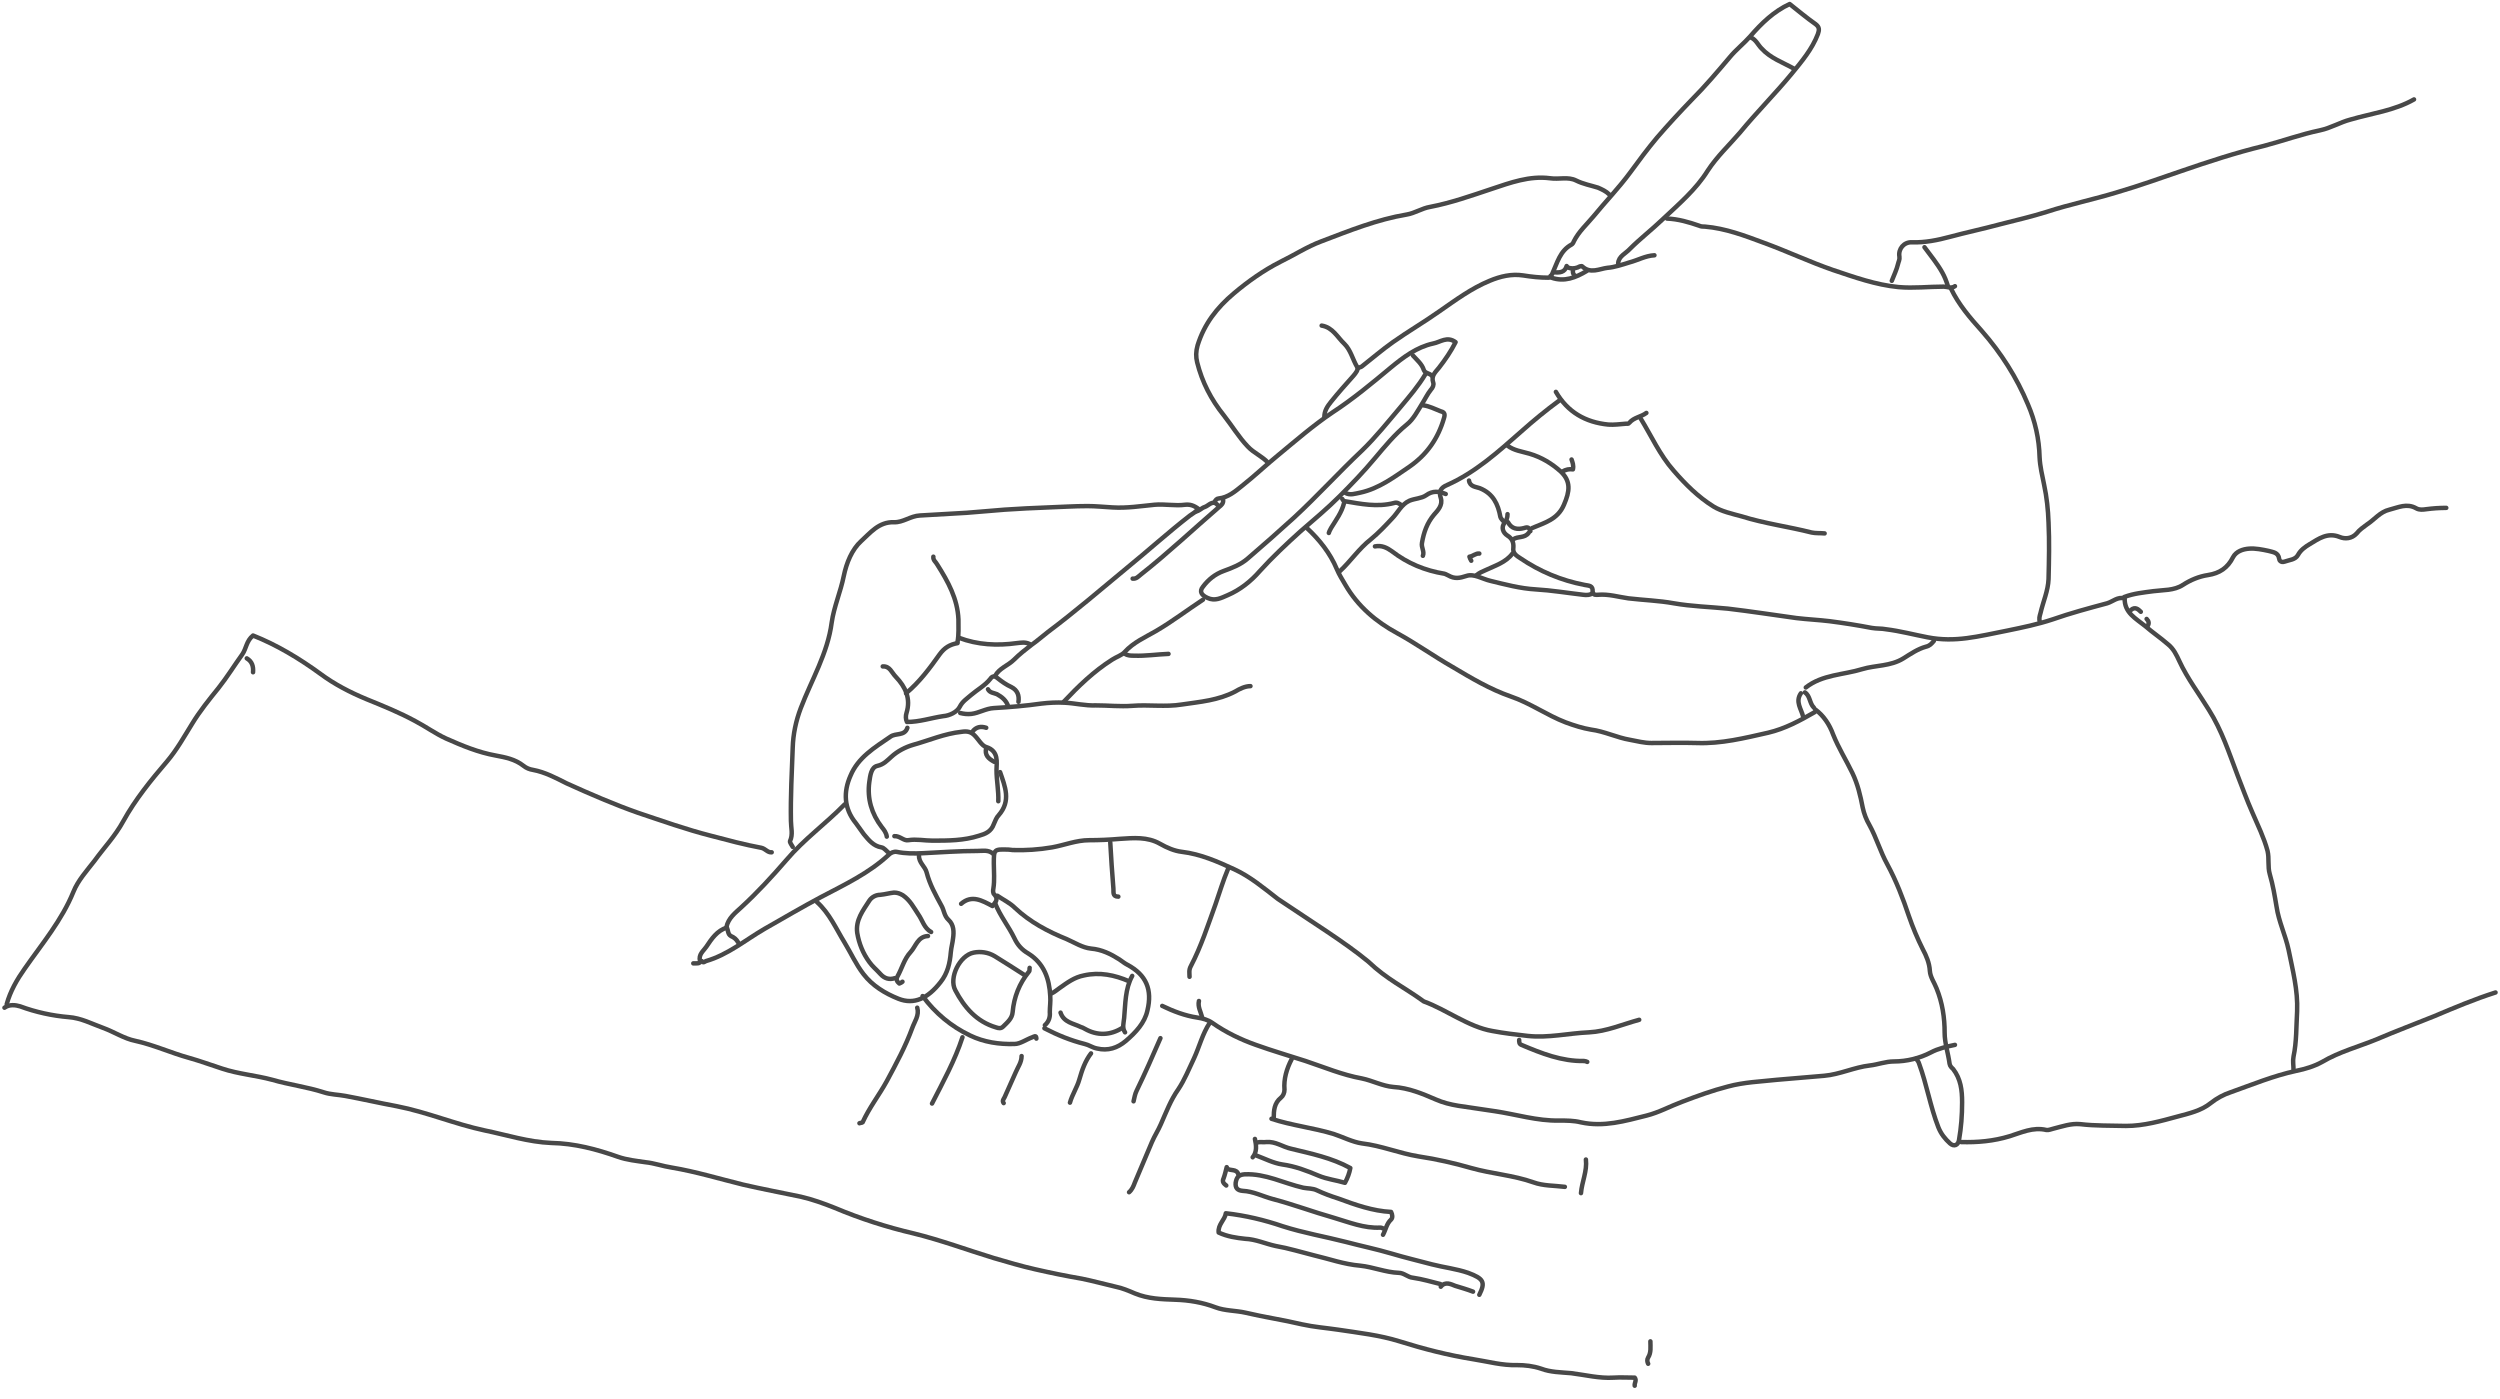 <?xml version="1.0" encoding="utf-8"?>
<!-- Generator: Adobe Illustrator 28.1.0, SVG Export Plug-In . SVG Version: 6.00 Build 0)  -->
<svg version="1.1" id="a" xmlns="http://www.w3.org/2000/svg" xmlns:xlink="http://www.w3.org/1999/xlink" x="0px" y="0px"
	 viewBox="0 0 558.2 312.4" style="enable-background:new 0 0 558.2 312.4;" xml:space="preserve">
<style type="text/css">
	.st0{fill:none;stroke:#484848;stroke-width:1;stroke-linecap:round;stroke-linejoin:round;}
</style>
<path class="st0" d="M1,225c1.1-0.8,2.5-0.6,3.5-0.3c3.5,1.3,7.2,2.1,10.8,2.4c2.8,0.2,5.2,1.5,7.7,2.4c2.5,0.9,4.7,2.4,7.2,2.9
	c4.1,0.9,8,2.7,12,3.8c2.5,0.7,4.9,1.6,7.4,2.4c3.6,1.2,7.5,1.5,11.2,2.5c3.8,1.1,7.8,1.6,11.5,2.8c1.5,0.5,3.2,0.5,4.8,0.8
	c3.8,0.7,7.7,1.6,11.5,2.3c6.7,1.3,13,4,19.6,5.4c4.9,1,9.8,2.6,14.9,2.8c5.2,0.1,10.1,1.4,14.9,3.1c2,0.7,4.1,0.9,6.1,1.2
	c2,0.2,3.9,0.9,5.9,1.2c5.4,0.9,10.6,2.5,15.9,3.8c4.3,1,8.6,1.8,12.9,2.7c2.6,0.6,5.1,1.5,7.6,2.5c5.7,2.4,11.6,4.3,17.6,5.7
	c6.1,1.5,12,3.7,17.9,5.5c3.1,0.9,6.1,1.8,9.2,2.5c3.5,0.8,6.9,1.5,10.4,2.1c2.5,0.5,5,1.2,7.6,1.8c1.5,0.3,2.9,0.9,4.3,1.5
	c2.9,1.2,6,1.3,9,1.4c3.1,0.1,6.1,0.6,9,1.7c2.1,0.8,4.5,0.7,6.7,1.2c4.2,1,8.4,1.6,12.6,2.6c2.7,0.6,5.4,0.8,8.1,1.2
	c4.6,0.7,9.2,1.2,13.7,2.6c5.4,1.7,10.9,3.1,16.5,4c3.2,0.5,6.4,1.4,9.7,1.3c1.8,0,3.6,0.2,5.4,0.8c2.1,0.8,4.4,0.8,6.7,1
	c3.2,0.4,6.3,1.2,9.5,1c1.5-0.1,3.1,0,4.7,0c0.5,0.6-0.1,1.2,0,1.8"/>
<path class="st0" d="M539,22.2c-4.4,2.5-9.4,3.1-14.2,4.5c-2.3,0.6-4.4,1.9-6.8,2.4c-4.3,0.9-8.4,2.4-12.6,3.5
	c-6.2,1.5-12.3,3.5-18.4,5.6c-4.7,1.6-9.4,3.3-14.2,4.7c-5.2,1.6-10.6,2.7-15.8,4.4c-3.5,1.1-7,1.9-10.5,2.8
	c-3.7,1-7.5,1.8-11.2,2.8c-2.6,0.7-5.5,1.3-8.4,1.2c-1.8-0.1-3.1,1.5-2.8,3.2c0.1,0.7-0.2,1.1-0.3,1.6c-0.3,1.3-0.9,2.5-1.4,3.8"/>
<path class="st0" d="M359.3,43.4c-0.7-0.7-1.6-1.1-2.5-1.5c-1.6-0.5-3.3-0.8-4.9-1.6c-1.8-0.9-3.8-0.2-5.8-0.5
	c-4.6-0.6-8.9,1-13.1,2.4c-4.5,1.5-9,3.1-13.7,4c-1.8,0.3-3.4,1.4-5.2,1.7c-6.6,1.1-12.8,3.6-19.1,6c-3.2,1.2-6.1,3.1-9.2,4.6
	c-3.7,1.9-7.1,4.3-10.3,7c-3.8,3.2-6.6,6.8-8.1,11.6c-0.4,1.4-0.4,2.6-0.1,3.8c1.1,4.4,3.1,8.3,6,11.9c1.8,2.3,3.3,4.8,5.3,6.9
	c1.4,1.5,3.3,2.2,4.6,3.7"/>
<path class="st0" d="M1.5,224.2c0.8-2.9,2.3-5.5,4-7.9c3.9-5.6,8.3-10.8,10.9-17.2c1-2.5,3-4.7,4.7-6.9c2.1-2.9,4.6-5.5,6.4-8.8
	c2.7-4.9,6.2-9.2,9.8-13.4c2.2-2.6,3.8-5.5,5.6-8.4c1.7-2.8,3.8-5.4,5.9-8c1.9-2.4,3.5-5,5.3-7.5c0.9-1.3,0.9-3,2.4-4.2
	c5.3,2.1,10.3,5.1,15.1,8.6c3.1,2.3,6.6,4.1,10.2,5.6c3.7,1.5,7.4,3,10.9,4.9c2.3,1.2,4.5,2.8,6.9,3.9c3.6,1.6,7.2,3.1,11.1,3.8
	c2.1,0.4,4.3,0.8,6.2,2.3c0.6,0.5,1.4,0.8,2.1,0.9c2.7,0.5,5.1,1.8,7.5,3c5.3,2.4,10.6,4.7,16,6.6c5.4,1.8,10.7,3.7,16.2,5.1
	c3.8,1,7.5,2,11.3,2.7c0.9,0.2,1.4,1.1,2.3,1"/>
<path class="st0" d="M336.6,114.8c0,0.8-0.2,1.3-0.7,2c-0.7,0.9-0.4,2.1,0.7,2.8c1,0.6,1.4,1.5,1.3,2.7c-0.2,1.2,0.7,1.8,1.5,2.3
	c4.4,3,9.2,5,14.4,6c1,0.2,1.9,0.1,1.8,1.5c0,0.9,1,0.7,1.2,0.7c2.4-0.2,4.6,0.5,6.8,0.8c3.4,0.4,6.8,0.5,10.1,1.1
	c4,0.7,8,0.8,12.1,1.2c5.1,0.6,10.2,1.4,15.3,2.1c2.5,0.3,4.9,0.4,7.4,0.7c3.1,0.4,6.3,0.9,9.4,1.5c1.1,0.2,2.2,0.1,3.2,0.3
	c3.2,0.4,6.2,1.2,9.3,1.8c6.2,1.2,11.2-0.2,17.8-1.5c3.4-0.7,6.8-1.4,10.1-2.5c4-1.4,8.1-2.5,12.2-3.6c1.3-0.4,2.3-1.5,3.9-1.1
	c-0.1,3.2,2.5,4.5,4.6,6.2c1.6,1.4,3.4,2.6,5,4c1.3,1,2,2.5,2.6,3.8c1.8,3.9,4.4,7.3,6.6,10.9c2.9,4.6,4.5,9.6,6.4,14.6
	c1.1,2.8,2.1,5.6,3.3,8.3c1.2,2.8,2.6,5.6,3.4,8.6c0.4,1.7,0,3.5,0.5,5.2c0.7,2.4,1.1,4.8,1.5,7.2c0.5,3.4,2,6.4,2.7,9.7
	c0.9,4.5,2.1,9,1.9,13.7c-0.2,3.4-0.1,6.8-0.8,10.1c-0.2,1,0,2,0,3.1"/>
<path class="st0" d="M405.3,158.4c1.9,1.4,3.2,3.4,4,5.6c1.2,3,2.9,5.7,4.3,8.6c1.2,2.5,1.8,5.1,2.3,7.7c0.3,1.4,0.8,2.7,1.5,3.9
	c1.6,2.9,2.4,5.9,4,8.8c2,3.7,3.5,7.6,4.8,11.5c0.9,2.6,1.9,5,3.1,7.4c0.8,1.5,1.5,3.1,1.6,4.9c0.1,1.4,1,2.6,1.5,3.9
	c1.3,3.2,1.8,6.5,1.8,9.9c0,2.3,0.8,4.6,1.1,6.9c0.1,0.6,0.5,0.9,0.8,1.2c1.7,2.2,2,4.7,2,7.4c0,3-0.2,5.6-0.7,8.5
	c-0.2,1.1-1.1,1.5-2,0.7c-1.1-1-2-2.1-2.6-3.6c-1.8-4.6-2.6-9.6-4.3-14.2c-0.1-0.4-0.4-0.8-0.7-1.1"/>
<path class="st0" d="M283.9,249.8c4.5,1.5,9.3,2,13.9,3.4c2.1,0.7,4.2,1.8,6.3,2.1c4.3,0.5,8.3,2.2,12.6,2.9c4,0.6,8,1.5,11.8,2.6
	c4.6,1.3,9.4,1.6,13.9,3.2c2.2,0.8,4.6,0.7,7,1"/>
<path class="st0" d="M436.5,233.3c-1.9,0.4-3.7,0.8-5.4,1.7c-2.5,1.3-5.4,2-8.2,2c-1.9,0-3.6,0.7-5.4,0.9c-3.5,0.4-6.7,2-10.2,2.3
	c-3.5,0.3-7.1,0.6-10.6,0.9c-3.6,0.4-7.2,0.5-10.9,1.5c-3.5,0.9-6.8,2.1-10.2,3.4c-2.7,1-5.2,2.4-8,3.1c-4.8,1.2-9.5,2.6-14.6,1.5
	c-1.6-0.4-3.2-0.4-4.9-0.4c-4.9,0.1-9.6-1.4-14.4-2.1c-2.7-0.4-5.4-0.8-8.1-1.2c-1.8-0.3-3.4-0.7-5-1.4c-3-1.3-6.1-2.6-9.5-2.8
	c-2.4-0.2-4.6-1.4-7-1.9c-4.4-0.8-8.4-2.5-12.6-3.9c-3.7-1.2-7.5-2.3-11.1-3.6c-3.4-1.2-6.7-2.8-9.7-4.9c-1-0.7-2.1-1-3.4-1.2
	c-2.7-0.4-5.3-1.4-7.8-2.6"/>
<path class="st0" d="M361.3,58.8c0.1-1.6,1.7-2.2,2.6-3.2c2.3-2.3,4.9-4.3,7.3-6.6c3.6-3.4,7.5-6.7,10.1-10.9
	c2.1-3.2,4.8-5.7,7.2-8.5c3.7-4.5,7.9-8.7,11.6-13.2c2.2-2.7,4.5-5.4,5.8-8.8c0.3-0.9,0.4-1.5-0.5-2.2c-2-1.4-3.9-3-5.8-4.5
	c-3.5,1.6-6.3,4.3-8.8,7.2c-1.4,1.6-3.2,3-4.6,4.7c-2.7,3.2-5.5,6.5-8.5,9.5c-2.6,2.7-5.2,5.5-7.7,8.4c-2.1,2.5-4.1,5.2-6,7.8
	c-2.5,3.4-5.5,6.5-8.2,9.8c-1.5,1.8-3.3,3.4-4.4,5.6c-0.1,0.3-0.3,0.6-0.5,0.7c-2.6,1.4-3.2,4.1-4.3,6.5c-0.1,0.2-0.2,0.4-0.4,0.5"
	/>
<path class="st0" d="M233.2,229.6c2.9,1.5,5.8,2.7,9,3.5c0.9,0.2,1.7,0.8,2.7,1c2.5,0.6,4.6-0.1,6.5-1.7c2.2-1.9,4.2-4,4.8-6.8
	c1.1-4.6-0.2-7.9-4.5-10.2c-0.6-0.3-1.2-0.8-1.8-1.2c-1.9-1.2-3.9-2.2-6.3-2.4c-1.9-0.2-3.6-1.3-5.4-2.1c-4.2-1.7-8.2-3.8-11.6-7
	c-1.1-1.1-2.6-1.8-3.9-2.7"/>
<path class="st0" d="M436.5,63.9c-0.8,0.6-1.7,0.1-2.5,0.1c-3.4,0-6.7,0.4-10.1,0.1c-5.1-0.5-9.8-2.2-14.6-3.8
	c-5.2-1.8-10.3-4.2-15.5-6.1c-4.3-1.6-8.5-3.2-13.1-3.6c-0.4,0-0.9,0-1.3-0.2c-2.3-0.8-4.7-1.5-7.2-1.6"/>
<path class="st0" d="M330.3,289.1c1.4-2.8,1-3.6-2.5-4.9c-2.6-0.9-5.4-1.2-8.1-1.9c-3-0.8-6-1.5-9-2.4c-3.4-1-6.8-1.7-10.2-2.6
	c-4.7-1.2-9.4-2-14.1-3.5c-4.1-1.4-8.3-2.4-12.7-2.9c-0.2,1.5-1.8,2.5-1.6,4.3c1.9,0.9,4,1.2,5.9,1.4c2.4,0.1,4.5,1.1,6.8,1.6
	c2.9,0.5,5.8,1.4,8.6,2.1c3.4,0.8,6.7,2,10.3,2.3c2.9,0.3,5.7,1.5,8.6,1.6c1.2,0,2,1,3.2,1.1c2.1,0.3,4.1,0.9,6.1,1.4"/>
<path class="st0" d="M222.2,150.9c0.9-1.7,2.9-2.3,4.2-3.6c1.2-1.2,2.6-2.3,3.9-3.3c1.3-0.9,2.4-1.9,3.7-2.9
	c6-4.5,11.7-9.4,17.5-14.2c4.8-3.9,9.3-8,14.2-11.8c0.6-0.4,1.2-0.8,2-1.4c-1.2-0.9-2-1.1-3.1-1c-2.2,0.3-4.5-0.2-6.8,0
	c-3.1,0.3-6.2,0.8-9.4,0.6c-1.9-0.1-3.7-0.3-5.6-0.3c-2.9,0-5.9,0.2-8.8,0.3c-3.2,0.1-6.5,0.3-9.7,0.5c-2.8,0.2-5.6,0.5-8.5,0.7
	c-3.5,0.2-7,0.4-10.4,0.6c-2.1,0.1-3.8,1.6-5.8,1.5c-3.4-0.1-5.3,2.4-7.3,4.2c-2.1,1.9-3.3,4.9-3.9,7.8c-0.7,3.5-2.2,6.9-2.7,10.4
	c-0.9,6.9-4.5,12.8-6.9,19.1c-1.1,2.9-1.7,5.8-1.8,8.8c-0.2,5.5-0.5,10.9-0.4,16.4c0,1.5,0.5,3-0.2,4.5c-0.1,0.3,0.4,0.9,0.6,1.3"/>
<path class="st0" d="M291.8,117.9c2.8,2.6,5.2,5.6,6.7,9.2c0.5,1.2,1.2,2.3,1.9,3.5c2.8,4.8,6.8,8.2,11.6,10.8
	c4.2,2.3,8.1,5.1,12.3,7.5c4.2,2.5,8.4,5,13,6.6c4.4,1.5,8.1,4.2,12.3,5.8c1.9,0.7,3.8,1.3,5.6,1.6c3.1,0.4,5.8,1.8,8.8,2.3
	c1.6,0.3,3.1,0.7,4.7,0.7c3.4,0,6.8-0.1,10.2,0c5.4,0.2,10.6-1.1,15.9-2.3c3.8-0.9,7.1-2.7,10.4-4.6"/>
<path class="st0" d="M366.3,93.4c2.4,3.9,4.3,8.2,7.4,11.7c2.6,3,5.5,5.9,8.9,8c1.8,1.1,4.1,1.6,6.3,2.2c5.1,1.6,10.5,2.3,15.6,3.6
	c0.9,0.2,1.9,0.1,2.9,0.2"/>
<path class="st0" d="M557.2,221.6c-4.7,1.5-9.2,3.4-13.7,5.3c-4.2,1.7-8.5,3.3-12.7,5.1c-4.1,1.7-8.4,2.8-12.3,5.1
	c-1.8,1-3.8,1.6-5.8,2c-5.1,1.1-9.9,3.1-14.7,4.8c-1.5,0.5-3,1.3-4.4,2.4c-2.1,1.7-4.8,2.3-7.4,3c-3.7,1-7.5,2.1-11.5,2.1
	c-3.4-0.1-6.9,0-10.2-0.4c-2.1-0.2-4,0.5-6,1c-0.5,0.1-1.1,0.4-1.6,0.3c-3-0.7-5.6,0.6-8.2,1.4c-3.6,1.1-7.2,1.4-10.8,1.3"/>
<path class="st0" d="M366,227.7c-3.7,1-7.3,2.6-11.2,2.8c-4.6,0.2-9.1,1.3-13.7,0.8c-2.6-0.3-5.3-0.6-7.9-1.1
	c-5.3-0.9-10.3-4.8-15.3-6.6c-4.4-3.2-8.2-4.9-12.4-8.9c-5.2-4.3-12.2-8.6-20.2-14c-3.1-2.4-6.2-5-9.7-6.6
	c-3.7-1.7-7.5-3.4-11.7-3.9c-1.7-0.2-3.3-0.9-4.9-1.8c-2.8-1.6-5.9-1.3-9-1.1c-2.3,0.2-4.6,0.3-6.8,0.3c-2.9,0-5.5,1.1-8.3,1.6
	c-2.9,0.5-5.9,0.7-8.8,0.6c-0.2,0-0.6-0.1-0.9-0.1c-3.3-0.1-3.3-0.1-3.3,3.1c0,1.9,0.2,3.7-0.1,5.6c-0.1,0.4-0.1,1.1,0.2,1.3
	c1,1.1,0.3,1.7-0.4,2.6c-2.3-1.2-4.6-2.6-7-0.5"/>
<path class="st0" d="M318.3,83.5c-1.6,2.7-3.6,5-5.6,7.4c-2.8,3.3-5.5,6.7-8.6,9.7c-5.2,4.9-10,10.2-15.2,15
	c-3.4,3.1-6.8,6.1-10.3,9.1c-1.6,1.4-3.5,2.1-5.4,2.8c-1.9,0.7-3.4,1.9-4.6,3.5c-0.9,1.1-0.3,1.9,1,2.5c1.7,0.8,3.1,0,4.5-0.6
	c2.8-1.2,5.2-3.1,7.2-5.4c2.8-3.1,5.9-6,9-8.8c3-2.6,6.1-5.2,8.8-7.9c2.7-2.7,5.4-5.5,7.9-8.5c2.2-2.6,4.4-5.3,7.1-7.5
	c1.5-1.2,2.4-3,3.4-4.6c0.7-1.1,1.2-2.2,2-3.2c0.4-0.4,0.7-1.1,0.5-1.6c-0.5-1.5,0.5-2.3,1.3-3.3c1.4-1.8,2.7-3.7,3.7-5.7
	c-1.9-1.4-3.4,0-5,0.3c-3.7,0.8-6.7,3.1-9.5,5.4c-4.2,3.5-8.4,7-13,10c-4.3,2.9-8.2,6.3-12.2,9.6c-2.7,2.2-5.2,4.6-8,6.8
	c-1.5,1.2-3.1,2.6-5.2,2.8c-0.3,0-0.8,0.3-0.9,0.9"/>
<path class="st0" d="M354.3,60.5c-2.5,1.5-5,2.5-7.9,1.5c-0.2-0.1-0.5,0-0.7,0c-1.9,0-3.7-0.2-5.6-0.5c-2.6-0.4-5.1,0.2-7.5,1.2
	c-4.1,1.7-7.6,4.3-11.2,6.8c-3.4,2.4-7,4.5-10.4,6.9c-2.4,1.7-4.6,3.6-6.9,5.4c-0.2,0.2-0.6,0.2-0.9,0.4"/>
<path class="st0" d="M270.1,228.4c-1.6,2.4-2.3,5.3-3.5,7.9c-1.1,2.3-2.1,4.8-3.5,6.9c-1.7,2.4-2.7,5.1-3.9,7.8
	c-0.6,1.4-1.4,2.6-2,4c-1.3,3-2.5,6-3.8,9c-0.3,0.8-0.6,1.6-1.3,2.2"/>
<path class="st0" d="M308.8,275.7c0.6-1.1,0.8-2.5,1.8-3.4c0.4-0.4,0.3-1.1,0-1.7c-4.1-0.2-8-1.6-11.8-3c-1.6-0.5-3.2-1.1-4.7-1.8
	c-1-0.5-2.1-0.4-3.1-0.6c-4.4-1-8.4-3.2-13.1-3c-1.4,0.1-1.8,0.7-2,1.9c-0.1,1.2,0.4,1.7,1.6,1.8c2.3,0.1,4.4,1.2,6.6,1.8
	c4.6,1.2,9.1,2.9,13.7,4.2c3.4,1,6.8,2.4,10.4,2.2c0.3,0,0.6,0.2,0.9,0.3"/>
<path class="st0" d="M435.6,64.4c1.7,3.6,4.3,6.6,6.9,9.5c4.3,4.9,7.8,10.4,10.3,16.4c1.6,3.7,2.5,7.7,2.6,11.8
	c0.1,2.1,0.6,4.1,1,6.1c0.6,2.8,0.9,5.6,1,8.5c0.2,4.2,0.1,8.4,0,12.6c-0.1,2.6-1.2,5-1.8,7.6c-0.2,0.7-0.4,1.3-0.1,2"/>
<path class="st0" d="M546.2,113.4c-1.5,0-3,0.1-4.5,0.3c-0.7,0.1-1.5,0.2-2.2-0.2c-2.1-1.2-4-0.2-6,0.3c-2.1,0.5-3.3,2.2-5,3.3
	c-0.8,0.6-1.7,1.2-2.3,2c-1.1,1.2-2.6,1.3-3.8,0.8c-2.7-1.1-4.7,0.4-6.7,1.6c-1,0.6-2,1.3-2.6,2.4c-0.6,1.1-1.9,1.1-3,1.5
	c-0.9,0.3-1.2-0.4-1.2-0.6c-0.2-1.5-1.4-1.5-2.4-1.8c-1.4-0.3-2.9-0.6-4.3-0.5c-1.4,0.1-2.9,0.6-3.6,1.9c-1.2,2.4-3,3.6-5.6,4
	c-2,0.3-3.9,1.1-5.6,2.2c-2,1.3-4.4,1.1-6.6,1.4c-2.2,0.3-4.4,0.5-6.5,1.3"/>
<path class="st0" d="M182.4,201.4c2.8,2.5,4.3,6,6.2,9.1c1.4,2.3,2.5,4.8,4.2,7c2,2.6,4.8,4.3,7.8,5.5c3.5,1.4,6.6-0.1,9.4-3.7
	c1.6-2,2.1-4.3,2.3-6.7c0.1-1.1,0.4-2.1,0.5-3.1c0.2-1.4,0.2-3-1-4.1c-1-0.9-1-2.2-1.6-3.2c-1.3-2.4-2.6-4.7-3.3-7.4
	c-0.3-1.3-1.8-2.2-1.7-3.8"/>
<path class="st0" d="M204.8,225c0.5,1.7-0.6,3.1-1.1,4.5c-1.5,4.1-3.6,8-5.7,11.9c-1.7,3.1-3.9,5.9-5.4,9.2
	c-0.1,0.1-0.5,0.1-0.7,0.2"/>
<path class="st0" d="M317.8,90.5c1.4,0.2,2.5,0.8,3.8,1.3c0.7,0.2,1.2,0.4,0.8,1.6c-1.3,4.5-3.8,8.1-7.7,10.8
	c-3.4,2.3-6.8,4.9-11,5.8c-1.1,0.2-2.3,0.7-3.4,0"/>
<path class="st0" d="M229.9,216.1c-0.1,0.3,0.1,0.6-0.2,0.9c-2.1,2.6-3.3,5.6-3.6,9c-0.1,1.4-1.2,2.3-2.1,3.2
	c-0.5,0.5-1,0.4-1.6,0.2c-4.4-1.3-7.1-4.5-9.1-8.3c-1.5-2.8,1-7.8,4.1-8.4c1.5-0.3,3.2-0.1,4.7,0.8c2.3,1.4,4.6,2.9,6.8,4.3"/>
<path class="st0" d="M274.2,194c-1.1,2.6-1.9,5.3-2.8,7.9c-1.7,4.7-3.2,9.4-5.5,13.8c-0.5,0.9-0.3,1.6-0.3,2.4"/>
<path class="st0" d="M431.8,143.1c-0.5,0.6-0.9,1.1-1.8,1.3c-1.8,0.5-3.4,1.6-5,2.6c-2.9,1.8-6.2,1.5-9.2,2.4
	c-4.2,1.3-8.9,1.2-12.6,4.1"/>
<path class="st0" d="M273.1,111.6c0.1,0.8-0.4,1.2-0.9,1.6c-5.8,5-11.4,10.3-17.5,15.1c-0.5,0.4-1,1-1.8,0.9"/>
<path class="st0" d="M222.2,201.7c1.1,2.8,3,5.1,4.3,7.8c0.7,1.5,1.7,2.6,3.1,3.4c3.5,2.2,4.7,5.6,4.9,9.5c0.1,1.2-0.1,2.4-0.1,3.6
	c0.1,1.1-0.2,2.1-1.1,2.9"/>
<path class="st0" d="M202.6,162.5c-0.6,1.9-2.6,1.1-3.8,2c-3.5,2.4-7.2,4.6-8.9,8.7c-1.6,3.6-1.5,7.3,1.2,10.6
	c0.6,0.8,1.2,1.7,1.8,2.5c1.1,1.3,2.1,2.6,3.9,2.9c0.6,0.1,1.1,0.8,1.6,1.2"/>
<path class="st0" d="M279.2,153.2c-1.2,0-2.4,0.6-3.4,1.2c-3.8,2-7.9,2.3-11.9,2.9c-3.7,0.6-7.4,0-11.1,0.3
	c-2.7,0.2-5.4-0.1-8.1-0.1c-2.4,0.1-4.7-0.5-7-0.6c-1.7-0.1-3.5,0-5.2,0.2c-3.5,0.5-7.1,0.8-10.6,1c-1.8,0.1-3.3,1.1-5,1.3
	c-0.9,0.1-1.7,0-2.5-0.2"/>
<path class="st0" d="M307,122c1.5-0.3,2.7,0.3,3.8,1.1c3.5,2.7,7.4,4.3,11.7,5c0.4,0.1,0.6,0.3,0.9,0.4c1.4,0.8,2.5,0.6,4,0.1
	c1.7-0.6,3.6,0.7,5.4,1.1c3.3,0.8,6.6,1.7,10.1,1.9c3.5,0.2,7.1,0.8,10.6,1.2c0.7,0.1,1.5,0.1,2.2-0.4"/>
<path class="st0" d="M280.5,258c1.9,0.7,3.8,1.7,5.8,2c2.9,0.4,5.5,1.4,8.1,2.5c1.9,0.8,3.9,1,5.9,1.6c0.6-1.1,1-2.2,1.2-3.3
	c-4.2-2.3-8.7-3.2-13.2-4.3c-1.9-0.4-3.5-1.7-5.6-1.5c-0.6,0.1-1.3-0.1-2,0.1"/>
<path class="st0" d="M222.9,178.9c0.1-2.3-0.4-4.6-0.4-7c0-1.6,0.6-4.2-2.3-5.1c-1-0.3-1.7-1.7-2.6-2.6c-0.8-0.8-1.6-1-2.9-0.8
	c-3.8,0.4-7.2,1.9-10.8,2.9c-1.7,0.5-3.5,1.4-4.9,2.7c-0.9,0.8-1.7,1.7-3.1,2c-1.4,0.3-1.6,2.2-1.8,3.6c-0.5,3.7,0.5,7.1,2.8,10.1
	c0.5,0.6,1,1.3,1.1,2.1"/>
<path class="st0" d="M347.4,87.5c2.6,4.5,6.6,6.8,11.7,7.3c1.3,0.1,2.6-0.1,4-0.2c0.2,0,0.5,0.1,0.7-0.2c1-1.2,2.6-1.3,3.8-2.2"/>
<path class="st0" d="M252.1,219.1c-3.2-1.4-6.6-2.1-10.1-1.3c-2.1,0.4-3.7,1.6-5.4,2.8c-0.6,0.4-1.1,0.9-1.8,1.2"/>
<path class="st0" d="M221.7,190.6c-1-0.9-2.3-0.6-3.4-0.6c-4.1,0-8.2,0.3-12.2,0.5c-2,0.1-4,0.1-5.9-0.3c-0.6-0.1-1.3,0.2-1.7,0.6
	c-4.5,4.2-9.9,6.7-15.2,9.5c-4.3,2.3-8.4,4.7-12.6,7.1c-4.3,2.5-8.2,5.8-13.1,7.2c-0.2,0.1-0.6,0.5-0.9,0"/>
<path class="st0" d="M339.2,232.2c0,0.5,0,0.9,0.5,1.1c4.5,1.9,9,3.7,14,3.6c0.2,0,0.5,0.1,0.7,0.2"/>
<path class="st0" d="M348.2,89.4c-3,2.2-5.8,4.5-8.6,7c-5.1,4.5-10.2,9.1-16.5,11.9c-1.4,0.6-1.9,1.4-1.4,2.9
	c0.5,1.6-0.7,2.8-1.5,3.7c-1.6,1.9-2.3,4-2.7,6.3c-0.2,1.1,0.6,1.9,0.2,2.9"/>
<path class="st0" d="M322.8,110.3c-1.5-0.6-2.9-0.8-4.4,0.3c-1,0.7-2.5,0.7-3.7,1.2c-1.8,0.8-2.6,2.7-3.9,4c-1.5,1.6-3,3.2-4.7,4.6
	c-2.7,2.1-4.5,4.9-7,7.2"/>
<path class="st0" d="M188.6,179.6c-4.2,4.3-9.1,7.8-13,12.4c-3.2,3.7-6.5,7.3-10.1,10.6c-1.3,1.2-2.9,2.4-3.3,4.4"/>
<path class="st0" d="M214.9,231.6c-1.7,5.2-4.3,9.9-6.8,14.8"/>
<path class="st0" d="M268.6,133.9c-3.5,2.3-6.9,4.9-10.5,7c-2.4,1.4-5,2.5-7,4.7c-0.6,0.7-1.9,1.1-2.8,1.7
	c-4.1,2.6-7.5,5.9-10.8,9.4"/>
<path class="st0" d="M207.9,208.1c-1.6-0.9-1.9-2.6-2.9-4c-1-1.5-1.8-3.1-3.4-4.2c-0.7-0.4-1.2-0.6-2-0.6c-1,0.1-2,0.4-3.1,0.5
	c-0.8,0-1.8,0.4-2.4,1.3c-1.4,2.2-3.1,4.3-2.7,7.2c0.4,2.4,1.3,4.6,2.7,6.5c0.7,1,1.7,1.8,2.5,2.7c0.9,1,2,1.3,3.2,0.9"/>
<path class="st0" d="M213.8,143.6c-1.7,0.3-2.9,1-4,2.5c-2.2,3.1-4.5,6.2-7.5,8.7"/>
<path class="st0" d="M259.1,231.8c-1.7,3.9-3.4,7.8-5.3,11.7c-0.4,0.8-0.5,1.6-0.7,2.4"/>
<path class="st0" d="M336.6,99.5c1.4,1.1,3.2,1.3,4.9,1.8c2.7,0.8,5,2.2,7,4c2.3,2.2,2,4.4,0.7,7.4c-1.4,3.3-4.3,4-7.1,5.2"/>
<path class="st0" d="M223.3,172.4c1.1,3.2,2.5,6.4-0.3,9.6c-0.5,0.5-0.8,1.3-1.1,2c-0.6,1.7-1.9,2.2-3.3,2.6
	c-3.4,1.1-6.9,1.1-10.4,1.1c-1.8,0-3.6-0.4-5.4-0.1c-1,0.2-1.9-1-3.1-0.9"/>
<path class="st0" d="M208.4,124.3c-0.1,0.8,0.6,1.2,0.9,1.8c2.4,3.8,4.5,7.6,4.7,12.2c0,1.7,0.1,3.4-0.2,5"/>
<path class="st0" d="M227.4,156.7c0.2-1.4-0.2-2.6-1.6-3.3c-1.1-0.5-2.1-1.2-3.1-2c-0.7-0.6-1.2-0.4-1.6,0.2
	c-1.2,1.5-2.9,2.4-4.3,3.6c-0.9,0.8-1.9,1.4-2.5,2.6c-0.6,1.2-2.3,2-3.7,2.1c-2.7,0.4-5.3,1.3-8.1,1.3c-0.3-0.6-0.3-1.4-0.1-2
	c1-3.2-0.2-5.8-2.4-8.1c-0.9-0.9-1.3-2.4-2.9-2.3"/>
<path class="st0" d="M243.6,235.2c-1.3,1.7-2,3.7-2.6,5.8c-0.5,1.8-1.6,3.4-2.1,5.2"/>
<path class="st0" d="M295.1,72.7c2.5,0.4,3.5,2.6,5.1,4.1c1.4,1.4,1.8,3.4,2.8,5.1c0.4,0.6-0.3,1.4-0.8,2c-1.7,1.9-3.4,3.8-5,5.8
	c-0.8,1-1.5,2-1.5,3.4"/>
<path class="st0" d="M207.2,209c-2.3,0.1-2.7,2.3-3.9,3.6c-1.4,1.5-1.9,3.6-2.9,5.4c-0.4,0.7-0.1,1.2,0.4,1.6
	c0.2-0.1,0.5-0.2,0.7-0.4"/>
<path class="st0" d="M328,107.3c0.2,1.4,1.6,1.4,2.4,1.7c3,1.2,4.1,3.6,4.6,6.4c0.1,0.4,0.4,0.6,0.6,0.9"/>
<path class="st0" d="M391,8.4c1.1,0.5,1.5,1.6,2.3,2.4c2,2.2,4.7,3.1,7.2,4.5"/>
<path class="st0" d="M260.9,146c-2.6,0.1-5.1,0.5-7.7,0.4c-0.7,0-1.4,0-2-0.4"/>
<path class="st0" d="M206,222.4c2.8,3.8,6.4,6.8,10.6,8.8c3.1,1.5,6.5,2,9.9,1.9c1.3,0,2.6-1,4-1.5c0.3-0.1,0.9-0.6,0.9,0.3"/>
<path class="st0" d="M228.1,235.8c0,1.4-0.8,2.4-1.3,3.6c-0.8,1.9-1.7,3.7-2.5,5.6c-0.2,0.4-0.6,0.8-0.2,1.3"/>
<path class="st0" d="M429.7,55.2c1.4,1.9,2.9,3.7,4,5.7c0.5,0.9,0.9,1.9,1.2,2.9"/>
<path class="st0" d="M164.8,210.4c-0.4-0.7-0.9-1.1-1.6-1.4c-0.7-0.4-0.6-1.2-0.9-1.9c-2.2,0.7-3.4,2.5-4.6,4.3
	c-0.6,0.9-1.8,1.7-1.4,3.2c0.2,0.6-0.9,0.5-1.5,0.5"/>
<path class="st0" d="M214.1,142.4c4.2,1.6,8.6,1.8,12.9,1.2c1-0.1,1.9-0.3,2.9,0.2"/>
<path class="st0" d="M337.7,123.6c-1.5,2-3.9,2.7-6,3.7c-0.7,0.3-1.4,0.6-2,1.1"/>
<path class="st0" d="M288.4,236.5c-1.1,2.1-1.8,4.4-1.6,6.8c0,0.7-0.3,1.4-0.8,1.8c-1.5,1.2-1.6,2.9-1.6,4.5"/>
<path class="st0" d="M236.8,226.1c0.7,2.2,2.9,2.4,4.5,3.2c0.3,0.1,0.6,0.2,0.9,0.4c2.8,1.6,5.7,1.5,8.4-0.2"/>
<path class="st0" d="M354.1,258.9c0.3,2.6-0.9,5-1.1,7.5"/>
<path class="st0" d="M252.8,217.9c-1.6,2.9-1.5,6.2-1.8,9.4c-0.1,1.1-0.5,2.2,0.2,3.2"/>
<path class="st0" d="M247.9,188.1c0.2,3.4,0.4,6.8,0.7,10.3c0.1,0.7-0.3,1.8,1.1,1.8"/>
<path class="st0" d="M300.1,112.3c-0.5,2.1-1.8,3.8-2.9,5.6c-0.2,0.4-0.4,0.7-0.5,1.1"/>
<path class="st0" d="M369.4,57c-2,0.1-3.7,1.1-5.6,1.6c-1.6,0.5-3.4,1.1-4.9,1.2c-1.7,0.2-3.8,1.4-5.6-0.3c-0.1-0.2-0.7,0-1,0.2
	c-0.8,0.3-1.6,0.3-2.3,0"/>
<path class="st0" d="M220.6,153.9c0.4,0.8,1.3,0.8,2,1.1c1.1,0.6,2.1,1.4,2.5,2.7"/>
<path class="st0" d="M321.7,287.3c1-1.3,2.4-0.5,3.2-0.2c1.3,0.4,2.7,0.8,4,1.3"/>
<path class="st0" d="M402.1,154.8c-1.3,1.9,0.1,3.5,0.5,5.2"/>
<path class="st0" d="M315.5,79.4c0.9,1,2,1.9,2.4,3.2c0.3,0.8,1.3,0.7,1.8,1.3"/>
<path class="st0" d="M368.5,299.5c0,1.2,0.2,2.5-0.5,3.6c-0.3,0.5-0.2,1,0,1.4"/>
<path class="st0" d="M271.9,112.8c-1.1-1.3-2,0.1-2.9,0.4c-0.7,0.2-1.2,0.9-2,1"/>
<path class="st0" d="M312.9,112.8c-0.5-0.4-1-0.7-1.6-0.5c-3.8,1-7.5,0.2-11.1-0.4c-0.2,0-0.4-0.3-0.5-0.5"/>
<path class="st0" d="M220.2,167c-0.4,1.6,0.5,2.4,1.8,3.1"/>
<path class="st0" d="M273.9,260.6c-0.2,0.8-0.4,1.7-0.7,2.5c-0.4,0.8,0.1,1.2,0.6,1.6"/>
<path class="st0" d="M341.3,119c-0.9,1.2-2.4,0.7-3.4,1.4"/>
<path class="st0" d="M403,154.6c1.2,0.8,1,2.4,2,3.4"/>
<path class="st0" d="M220.2,162.5c-1.2-0.4-2.3-0.2-3.1,0.9"/>
<path class="st0" d="M55.1,147c1.2,0.7,1.5,1.8,1.4,3.1"/>
<path class="st0" d="M267.7,223.5c-0.3,1.3,0.4,2.4,0.7,3.6"/>
<path class="st0" d="M276.5,262.2c-0.4-1.3-1.8-0.7-2.5-1.3"/>
<path class="st0" d="M341.7,118.6c-0.3-0.8-0.5-1-1.4-0.7c-1.5,0.4-2.8,0.2-3.6-1.3"/>
<path class="st0" d="M349.8,59.4c-0.4,1.4-1.5,1.5-2.7,1.4"/>
<path class="st0" d="M280.2,254.3c0.3,1.4,0.5,2.9-0.5,4.1"/>
<path class="st0" d="M478,136.6c-0.6-0.6-1.3-1.2-2.2-0.4"/>
<path class="st0" d="M350.9,102.6c0.2,0.6,0.5,1.3,0.3,2.2c-0.8-0.1-1.6,0-2.3,0.5"/>
<path class="st0" d="M330.3,123.6c-0.8-0.1-1.4,0.6-2.2,0.7c0.1,0.3,0.2,0.6,0.4,0.9"/>
<path class="st0" d="M479.3,138.2c0.5,0.5,0.6,1,0.2,1.6"/>
<path class="st0" d="M351.2,60.1c0,0.5-0.1,1,0.4,1.4"/>
</svg>
